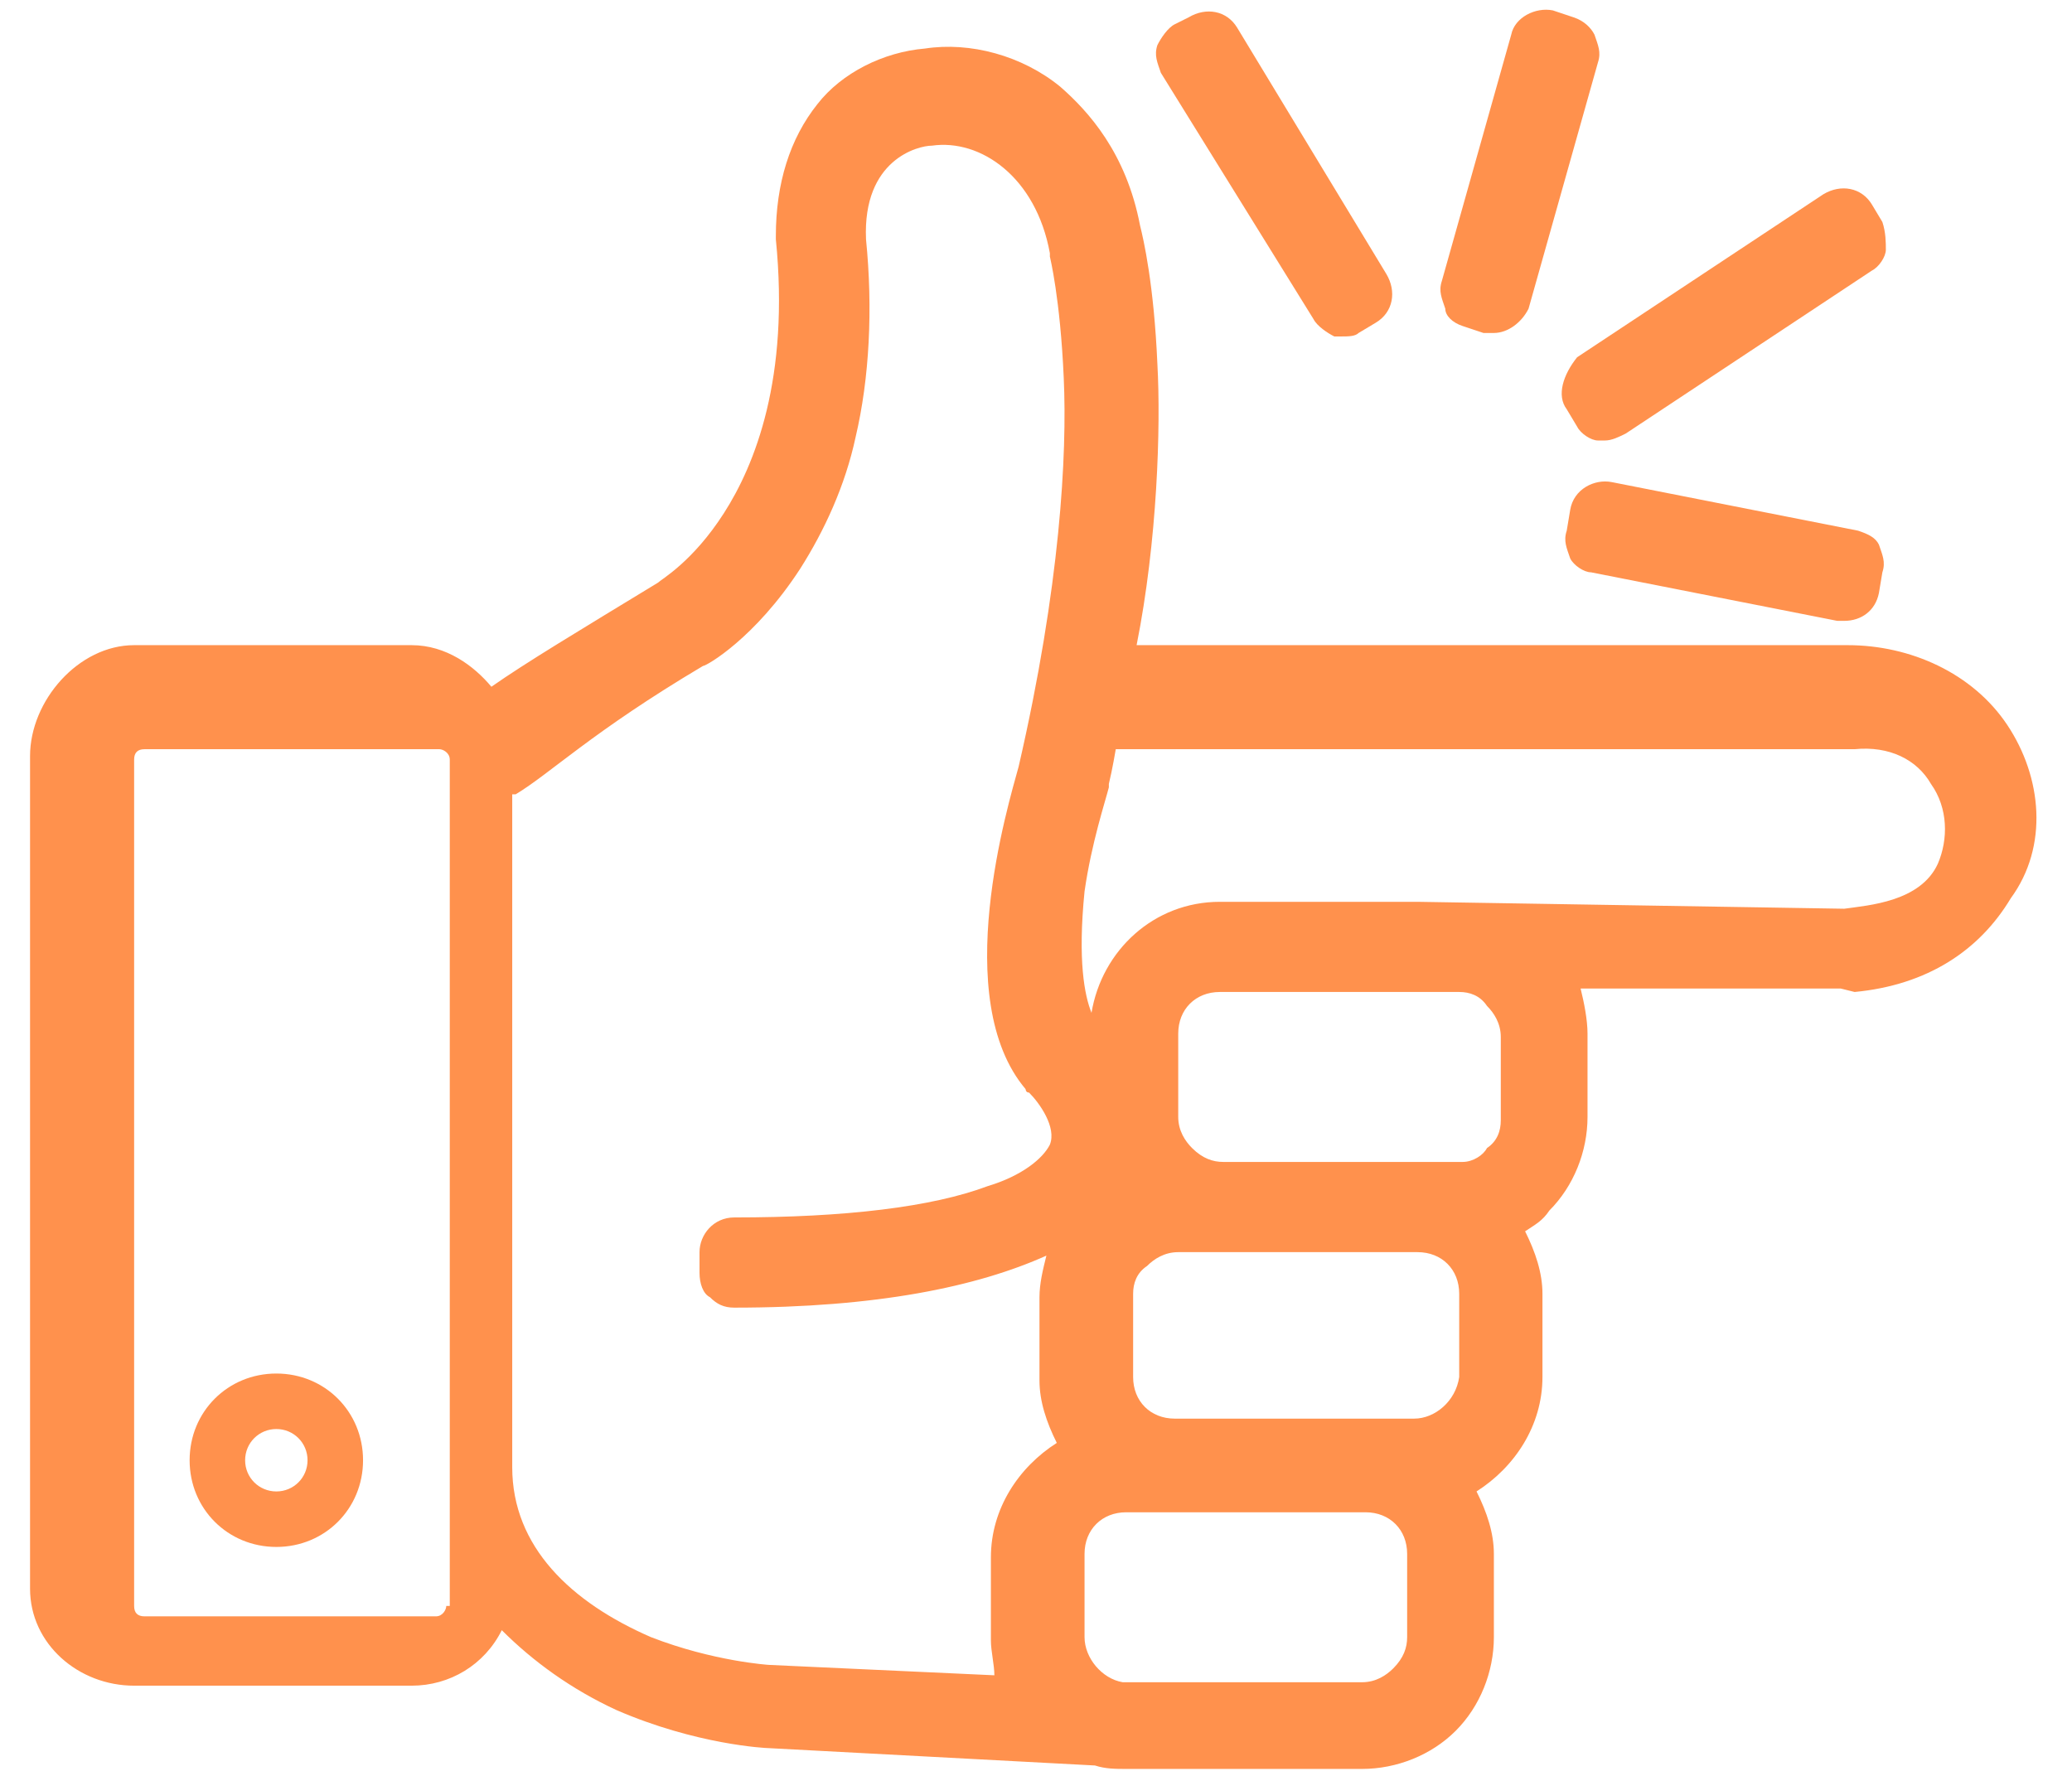 <svg width="56" height="48" viewBox="0 0 56 48" fill="none" xmlns="http://www.w3.org/2000/svg">
<path d="M54.25 19.594C53.312 18.188 51.625 17.438 49.938 17.438H30.719C31.281 14.625 31.375 11.531 31.281 9.844C31.188 7.687 30.906 6.469 30.812 6.094C30.438 4.125 29.406 3 28.656 2.344C27.625 1.5 26.219 1.125 25 1.312C23.875 1.406 22.75 1.969 22.094 2.812C21.344 3.75 20.969 4.969 20.969 6.375V6.469C21.344 10.219 20.406 12.562 19.562 13.875C18.719 15.188 17.875 15.656 17.781 15.75C15.625 17.062 14.219 17.906 13.281 18.562C12.812 18 12.062 17.438 11.125 17.438H3.625C2.125 17.438 0.812 18.938 0.812 20.438V42.938C0.812 44.438 2.125 45.562 3.625 45.562H11.125C12.156 45.562 13.094 45 13.562 44.062C14.406 44.906 15.438 45.656 16.656 46.219C18.812 47.156 20.688 47.25 20.781 47.25L29.594 47.719C29.875 47.812 30.156 47.812 30.438 47.812H31.75H32.125H36.812C37.75 47.812 38.688 47.438 39.344 46.781C40 46.125 40.375 45.188 40.375 44.25V42C40.375 41.438 40.188 40.875 39.906 40.312C40.938 39.656 41.688 38.531 41.688 37.219V34.969C41.688 34.406 41.5 33.844 41.219 33.281C41.5 33.094 41.688 33 41.875 32.719C42.531 32.062 42.906 31.125 42.906 30.188V27.938C42.906 27.562 42.812 27.094 42.719 26.719H49.75L50.125 26.812C52.094 26.625 53.5 25.688 54.344 24.281C55.375 22.875 55.188 21 54.25 19.594ZM12.062 43.406C12.062 43.5 11.969 43.688 11.781 43.688H3.906C3.719 43.688 3.625 43.594 3.625 43.406V20.531C3.625 20.344 3.719 20.25 3.906 20.25H11.875C11.969 20.25 12.156 20.344 12.156 20.531V43.406H12.062ZM13.938 21.469C14.875 20.906 16 19.781 19 18C19.094 18 20.406 17.25 21.625 15.375C22.281 14.344 22.844 13.125 23.125 11.812C23.5 10.219 23.594 8.344 23.406 6.469C23.312 4.312 24.812 3.937 25.188 3.937C26.5 3.75 28 4.781 28.375 6.844V6.937C28.375 6.937 28.656 8.062 28.75 10.219C28.844 12.281 28.656 15.844 27.531 20.719C27.25 21.75 25.656 27 27.719 29.438C27.719 29.438 27.719 29.531 27.812 29.531C28.094 29.812 28.562 30.469 28.375 30.938C28.188 31.312 27.625 31.781 26.688 32.062C25.188 32.625 22.844 32.906 19.844 32.906C19.281 32.906 18.906 33.375 18.906 33.844V34.406C18.906 34.688 19 34.969 19.188 35.062C19.375 35.25 19.562 35.344 19.844 35.344C23.688 35.344 26.406 34.781 28.281 33.938C28.188 34.312 28.094 34.688 28.094 35.062V37.312C28.094 37.875 28.281 38.438 28.562 39C27.531 39.656 26.781 40.781 26.781 42.094V44.344C26.781 44.625 26.875 45 26.875 45.281L20.781 45C20.781 45 19.281 44.906 17.594 44.25C15.438 43.312 13.844 41.812 13.844 39.656V21.469H13.938ZM29.312 44.25V42C29.312 41.344 29.781 40.875 30.438 40.875H36.906C37.562 40.875 38.031 41.344 38.031 42V44.25C38.031 44.531 37.938 44.812 37.656 45.094C37.469 45.281 37.188 45.469 36.812 45.469H30.344C29.781 45.375 29.312 44.812 29.312 44.25ZM38.219 38.344H31.75C31.094 38.344 30.625 37.875 30.625 37.219V34.969C30.625 34.688 30.719 34.406 31 34.219C31.188 34.031 31.469 33.844 31.844 33.844H38.312C38.969 33.844 39.438 34.312 39.438 34.969V37.219C39.344 37.875 38.781 38.344 38.219 38.344ZM39.531 31.406H33.062C32.781 31.406 32.5 31.312 32.219 31.031C32.031 30.844 31.844 30.562 31.844 30.188V27.938C31.844 27.281 32.312 26.812 32.969 26.812H39.438C39.719 26.812 40 26.906 40.188 27.188C40.375 27.375 40.562 27.656 40.562 28.031V30.281C40.562 30.562 40.469 30.844 40.188 31.031C40.094 31.219 39.812 31.406 39.531 31.406ZM38.312 24.375H32.969C31.188 24.375 29.781 25.688 29.5 27.375C29.312 26.906 29.125 25.969 29.312 24.094C29.5 22.781 29.875 21.656 29.969 21.281V21.188C30.062 20.812 30.156 20.25 30.156 20.25H49.844H49.938H50.125C51.062 20.156 51.812 20.531 52.188 21.188C52.656 21.844 52.656 22.688 52.375 23.344C51.906 24.375 50.5 24.469 49.844 24.562L38.312 24.375Z" fill="#FF914D"/>
<path d="M7.469 41.812C8.781 41.812 9.812 40.781 9.812 39.469C9.812 38.156 8.781 37.125 7.469 37.125C6.156 37.125 5.125 38.156 5.125 39.469C5.125 40.781 6.156 41.812 7.469 41.812ZM7.469 40.312C7 40.312 6.625 39.938 6.625 39.469C6.625 39 7 38.625 7.469 38.625C7.937 38.625 8.312 39 8.312 39.469C8.312 39.938 7.937 40.312 7.469 40.312Z" fill="#FF914D"/>
<path d="M35.5 8.625C35.594 8.812 35.875 9 36.062 9.094C36.156 9.094 36.25 9.094 36.25 9.094C36.438 9.094 36.625 9.094 36.719 9L37.188 8.719C37.656 8.438 37.75 7.875 37.469 7.406L33.438 0.75C33.156 0.281 32.594 0.188 32.125 0.469L31.75 0.656C31.562 0.75 31.375 1.031 31.281 1.219C31.188 1.5 31.281 1.688 31.375 1.969L35.5 8.625Z" fill="#FF914D"/>
<path d="M39.531 8.812L40.094 9C40.188 9 40.281 9 40.375 9C40.75 9 41.125 8.719 41.312 8.344L43.188 1.687C43.281 1.406 43.188 1.219 43.094 0.937C43 0.75 42.812 0.562 42.531 0.469L41.969 0.281C41.5 0.187 40.938 0.469 40.844 0.937L38.969 7.594C38.875 7.875 38.969 8.062 39.062 8.344C39.062 8.531 39.25 8.719 39.531 8.812Z" fill="#FF914D"/>
<path d="M42.344 11.062L42.625 11.531C42.719 11.719 43 11.906 43.188 11.906C43.281 11.906 43.281 11.906 43.375 11.906C43.562 11.906 43.75 11.812 43.938 11.719L50.594 7.312C50.781 7.219 50.969 6.938 50.969 6.75C50.969 6.562 50.969 6.281 50.875 6L50.594 5.531C50.312 5.062 49.75 4.969 49.281 5.25L42.625 9.656C42.25 10.125 42.062 10.688 42.344 11.062Z" fill="#FF914D"/>
<path d="M50.219 14.344L43.562 13.031C43.094 12.938 42.531 13.219 42.438 13.781L42.344 14.344C42.25 14.625 42.344 14.812 42.438 15.094C42.531 15.281 42.812 15.469 43 15.469L49.656 16.781C49.75 16.781 49.75 16.781 49.844 16.781C50.312 16.781 50.688 16.5 50.781 16.031L50.875 15.469C50.969 15.188 50.875 15 50.781 14.719C50.688 14.531 50.5 14.438 50.219 14.344Z" fill="#FF914D"/>
</svg>
